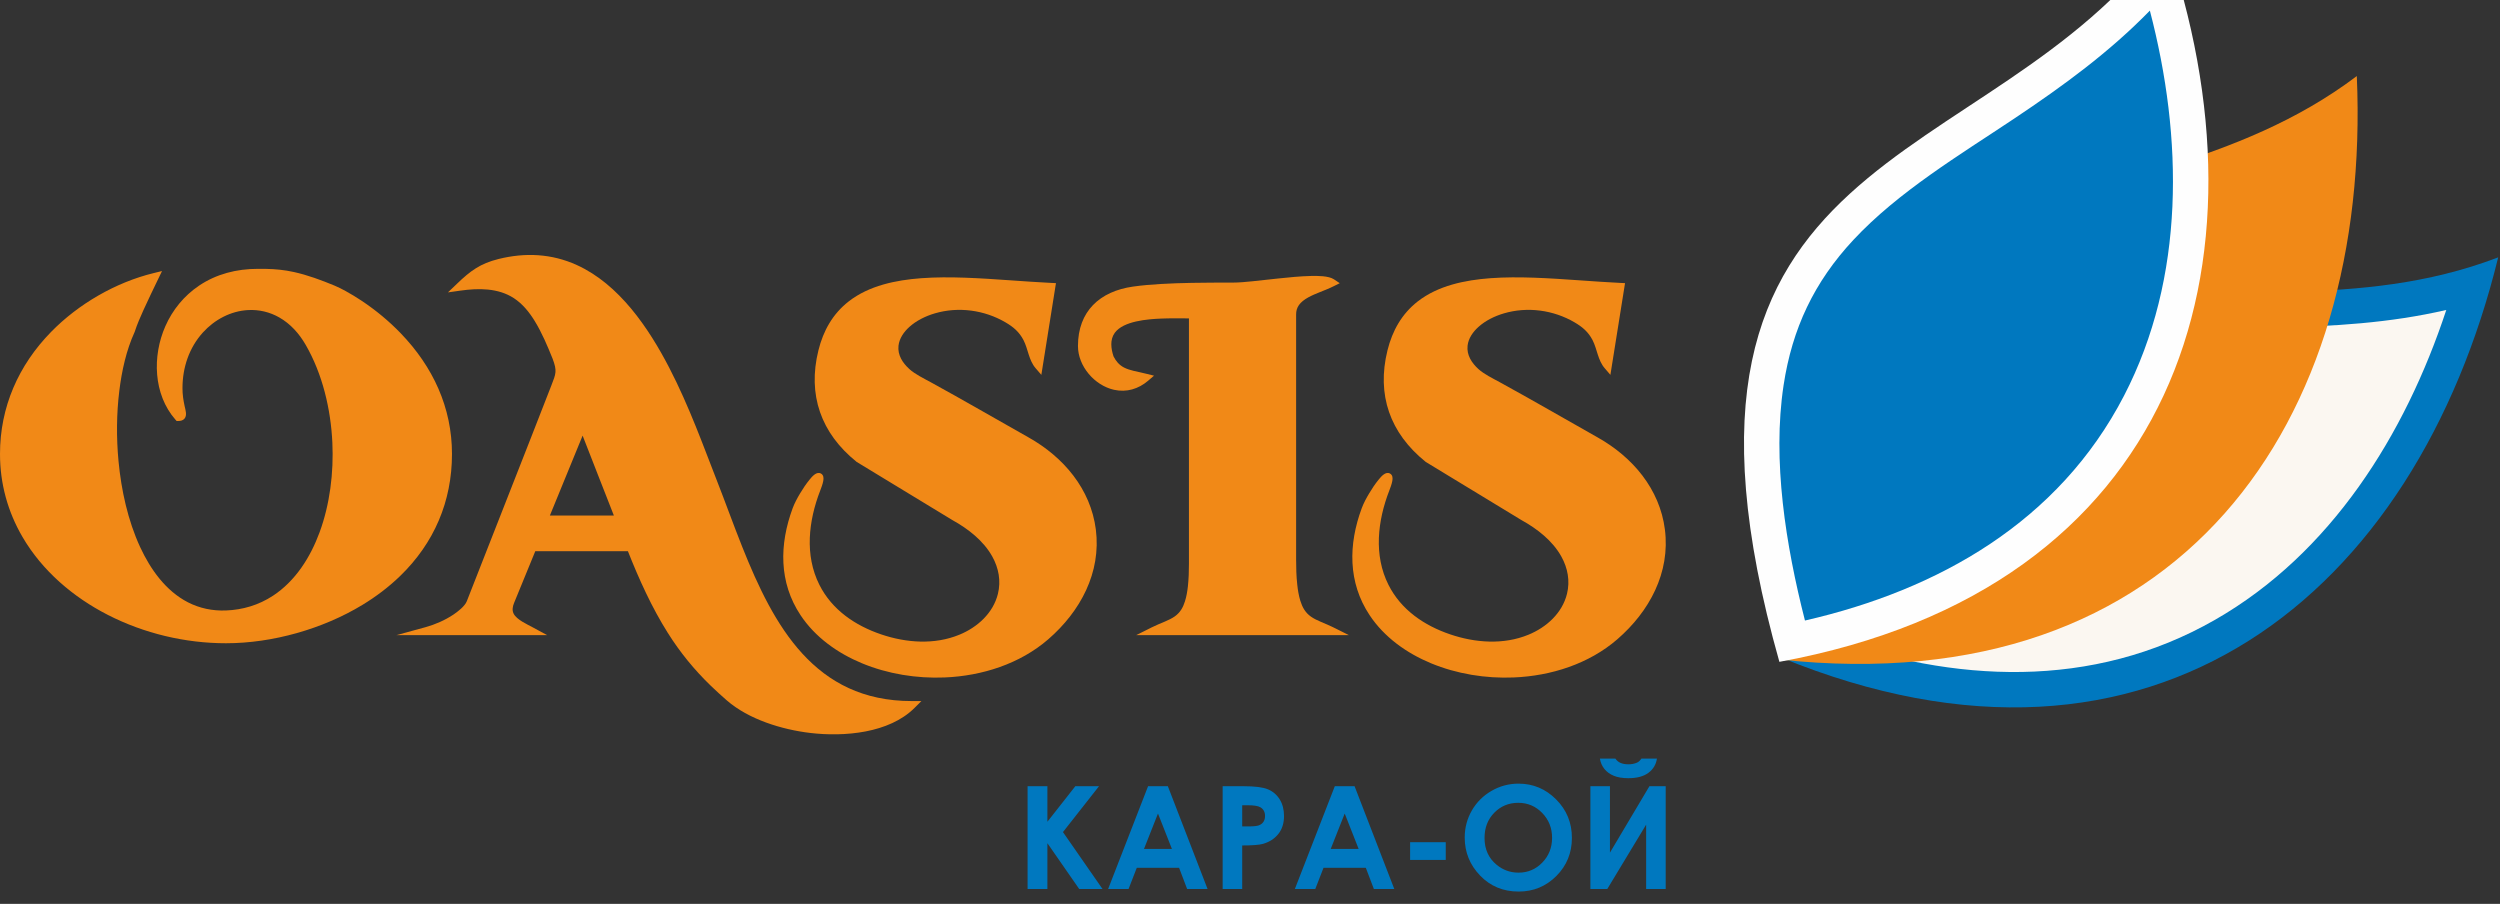 <svg width="130" height="47" viewBox="0 0 130 47" fill="none" xmlns="http://www.w3.org/2000/svg">
<rect x="0" y="0" width="130" height="47" fill="#333333" stroke="none"/>
<g clip-path="url(#clip0)">
<path fill-rule="evenodd" clip-rule="evenodd" d="M83.445 19.148C83.085 18.732 83.056 18.157 82.814 17.688C82.594 17.262 82.288 17.002 81.877 16.762C80.777 16.118 79.427 15.934 78.2 16.296C77.725 16.436 77.246 16.668 76.877 17.002C76.595 17.256 76.357 17.591 76.314 17.976C76.259 18.463 76.532 18.877 76.879 19.192C77.172 19.457 77.624 19.676 77.972 19.866C79.688 20.804 81.378 21.79 83.083 22.749C84.897 23.769 86.307 25.428 86.575 27.535C86.861 29.777 85.768 31.797 84.105 33.239C82.623 34.525 80.655 35.148 78.712 35.228C77.258 35.288 75.754 35.047 74.408 34.488C73.144 33.963 71.983 33.138 71.22 31.99C70.084 30.278 70.116 28.304 70.81 26.428C70.908 26.164 71.051 25.899 71.196 25.657C71.343 25.41 71.51 25.159 71.693 24.936C71.818 24.784 72.047 24.504 72.274 24.621C72.427 24.7 72.427 24.872 72.399 25.017C72.367 25.182 72.302 25.359 72.241 25.515C71.636 27.08 71.422 28.868 72.202 30.414C72.857 31.713 74.059 32.529 75.413 32.988C76.715 33.43 78.185 33.538 79.478 33.006C80.414 32.622 81.235 31.886 81.484 30.878C81.648 30.209 81.524 29.54 81.191 28.941C80.735 28.12 79.935 27.497 79.123 27.049L79.119 27.047L74.142 24.022L74.132 24.014C72.282 22.527 71.574 20.531 72.15 18.213C72.402 17.2 72.892 16.32 73.726 15.671C74.784 14.848 76.183 14.565 77.492 14.467C78.249 14.411 79.012 14.414 79.77 14.44C80.565 14.468 81.36 14.522 82.154 14.578C82.858 14.627 83.562 14.678 84.267 14.712L84.502 14.723L83.741 19.492L83.445 19.148Z" fill="#F18917"/>
<path fill-rule="evenodd" clip-rule="evenodd" d="M61.825 16.556C61.343 16.554 60.862 16.546 60.38 16.566C59.683 16.595 58.416 16.689 57.967 17.308C57.707 17.668 57.773 18.135 57.903 18.531C58.03 18.779 58.191 18.975 58.442 19.108C58.601 19.191 58.778 19.243 58.952 19.285C59.172 19.339 59.394 19.382 59.614 19.437L60.009 19.535L59.7 19.8C59.2 20.227 58.576 20.415 57.927 20.269C56.913 20.041 56.054 19.04 56.054 17.994C56.054 16.183 57.192 15.149 58.914 14.903C59.395 14.835 59.882 14.795 60.366 14.767C60.901 14.735 61.438 14.719 61.974 14.709C62.681 14.696 63.389 14.695 64.096 14.695C64.433 14.695 64.784 14.66 65.119 14.627C65.564 14.582 66.008 14.53 66.452 14.483C67.023 14.423 67.605 14.363 68.179 14.35C68.505 14.343 69.086 14.339 69.366 14.525L69.667 14.726L69.343 14.887C69.106 15.006 68.856 15.1 68.611 15.2C68.254 15.344 67.765 15.543 67.54 15.87C67.441 16.014 67.398 16.172 67.398 16.347C67.398 17.788 67.398 19.229 67.398 20.67C67.398 23.483 67.398 26.297 67.398 29.11C67.398 29.536 67.41 29.967 67.456 30.391C67.486 30.675 67.533 30.968 67.617 31.241C67.723 31.581 67.876 31.859 68.172 32.067C68.328 32.177 68.507 32.258 68.681 32.334C68.904 32.43 69.126 32.52 69.343 32.628L70.139 33.026H59.084L59.88 32.628C60.107 32.515 60.338 32.422 60.57 32.323C60.75 32.246 60.935 32.162 61.095 32.048C61.371 31.85 61.518 31.588 61.618 31.269C61.698 31.017 61.742 30.747 61.771 30.485C61.813 30.099 61.825 29.705 61.825 29.316V16.556Z" fill="#F18917"/>
<path fill-rule="evenodd" clip-rule="evenodd" d="M30.296 22.652L28.594 26.807H31.921C31.37 25.425 30.844 24.034 30.296 22.652ZM32.652 28.664H27.834C27.466 29.56 27.099 30.456 26.732 31.353C26.658 31.535 26.618 31.733 26.712 31.916C26.871 32.227 27.421 32.469 27.721 32.632L28.448 33.026H20.618L22.124 32.614C22.628 32.475 23.138 32.252 23.573 31.962C23.793 31.815 24.172 31.524 24.271 31.27C25.013 29.378 25.756 27.487 26.498 25.595C27.223 23.745 27.953 21.896 28.671 20.043C28.912 19.423 28.976 19.292 28.736 18.655C28.472 17.996 28.181 17.308 27.81 16.701C27.527 16.239 27.183 15.808 26.725 15.507C25.904 14.97 24.877 14.979 23.94 15.113L23.294 15.204L23.764 14.754C24.464 14.081 24.974 13.705 25.92 13.469C27.31 13.123 28.683 13.186 29.995 13.782C32.195 14.781 33.728 17.052 34.802 19.125C35.32 20.126 35.771 21.16 36.193 22.205C36.561 23.114 36.902 24.034 37.261 24.947C37.716 26.109 38.137 27.284 38.599 28.443C40.238 32.556 42.364 36.455 47.404 36.455H47.913L47.553 36.814C46.233 38.129 43.893 38.322 42.138 38.114C40.657 37.939 38.924 37.407 37.785 36.413C37.501 36.164 37.221 35.911 36.95 35.648C36.09 34.815 35.369 33.93 34.73 32.917C33.892 31.588 33.229 30.123 32.652 28.664Z" fill="#F18917"/>
<path fill-rule="evenodd" clip-rule="evenodd" d="M0 23.607C0 21.167 0.961 18.99 2.662 17.254C4.08 15.806 6.016 14.682 7.992 14.2L8.425 14.094L8.232 14.495C7.972 15.035 7.709 15.576 7.461 16.122C7.296 16.488 7.129 16.868 7.006 17.25L7.002 17.262L6.997 17.273C6.568 18.209 6.331 19.292 6.206 20.309C6.056 21.516 6.049 22.76 6.162 23.971C6.304 25.48 6.648 27.064 7.286 28.445C7.819 29.599 8.618 30.729 9.777 31.322C10.392 31.636 11.054 31.77 11.744 31.745C12.625 31.712 13.45 31.464 14.189 30.982C15.361 30.216 16.139 28.979 16.615 27.689C17.157 26.221 17.355 24.58 17.283 23.022C17.202 21.284 16.773 19.45 15.896 17.933C15.561 17.352 15.108 16.839 14.519 16.505C14.025 16.225 13.475 16.094 12.908 16.123C11.998 16.17 11.156 16.622 10.55 17.29C9.83 18.086 9.489 19.12 9.489 20.183C9.489 20.513 9.533 20.812 9.604 21.133C9.647 21.323 9.735 21.594 9.598 21.763C9.519 21.862 9.4 21.891 9.278 21.891H9.183L9.12 21.819C7.97 20.505 7.916 18.512 8.596 16.968C8.972 16.113 9.571 15.379 10.349 14.855C11.256 14.244 12.312 13.98 13.4 13.98C13.544 13.98 13.688 13.98 13.833 13.982C14.329 13.991 14.791 14.037 15.277 14.144C15.999 14.303 16.715 14.569 17.397 14.852C17.591 14.933 17.785 15.032 17.97 15.133C18.254 15.288 18.532 15.458 18.801 15.637C19.538 16.127 20.23 16.699 20.842 17.335C22.508 19.065 23.503 21.184 23.503 23.607C23.503 26.076 22.576 28.241 20.801 29.958C20.211 30.529 19.55 31.027 18.848 31.453C16.786 32.706 14.17 33.449 11.752 33.449C9.636 33.449 7.494 32.94 5.612 31.977C3.804 31.052 2.2 29.686 1.171 27.924C0.398 26.601 0 25.139 0 23.607H0Z" fill="#F18917"/>
<path fill-rule="evenodd" clip-rule="evenodd" d="M53.853 19.148C53.493 18.732 53.465 18.157 53.223 17.688C53.002 17.262 52.697 17.002 52.285 16.762C51.185 16.118 49.835 15.934 48.608 16.296C48.133 16.436 47.654 16.668 47.285 17.002C47.003 17.256 46.766 17.591 46.722 17.976C46.667 18.463 46.94 18.877 47.288 19.192C47.58 19.457 48.032 19.676 48.38 19.866C50.096 20.804 51.786 21.79 53.491 22.749C55.305 23.769 56.715 25.428 56.984 27.535C57.269 29.777 56.176 31.797 54.514 33.239C53.032 34.525 51.063 35.148 49.121 35.228C47.666 35.288 46.162 35.047 44.817 34.488C43.553 33.963 42.392 33.138 41.629 31.99C40.492 30.278 40.525 28.304 41.218 26.428C41.316 26.164 41.46 25.899 41.604 25.657C41.752 25.41 41.919 25.159 42.102 24.936C42.226 24.784 42.456 24.504 42.683 24.621C42.836 24.7 42.836 24.872 42.808 25.017C42.776 25.182 42.71 25.359 42.649 25.515C42.044 27.08 41.831 28.868 42.61 30.414C43.265 31.713 44.468 32.529 45.821 32.988C47.123 33.43 48.593 33.538 49.886 33.006C50.822 32.622 51.644 31.886 51.892 30.878C52.057 30.209 51.932 29.54 51.6 28.941C51.143 28.12 50.343 27.497 49.532 27.049L49.528 27.047L44.551 24.022L44.54 24.014C42.691 22.527 41.983 20.531 42.559 18.213C42.811 17.2 43.301 16.32 44.135 15.671C45.193 14.848 46.591 14.565 47.901 14.467C48.657 14.411 49.42 14.414 50.178 14.44C50.974 14.468 51.768 14.522 52.562 14.578C53.266 14.627 53.971 14.678 54.676 14.712L54.91 14.723L54.15 19.492L53.853 19.148Z" fill="#F18917"/>
<path fill-rule="evenodd" clip-rule="evenodd" d="M129.906 13.383C125.629 30.846 112.025 42.151 92.597 34.186C100.966 7.046 115.271 18.978 129.906 13.383Z" fill="#0078BF"/>
<path fill-rule="evenodd" clip-rule="evenodd" d="M127.207 16.118C124.28 16.796 121.319 16.977 118.232 17.032C114.812 17.094 111.091 16.975 107.762 17.822C104.859 18.56 102.583 19.976 100.601 22.216C97.974 25.186 96.174 29.265 94.883 33.098C101.588 35.505 108.776 35.898 115.185 32.228C121.212 28.775 125.065 22.609 127.207 16.118Z" fill="#FBF7F1"/>
<path fill-rule="evenodd" clip-rule="evenodd" d="M122.554 3.955C123.334 21.913 113.433 36.548 92.546 34.295C92.988 5.907 110.065 13.392 122.554 3.955Z" fill="#F18917"/>
<path fill-rule="evenodd" clip-rule="evenodd" d="M112.574 -3.205C118.476 13.782 113.189 30.626 92.528 34.416C84.803 7.087 103.316 9.396 112.574 -3.205Z" fill="#FEFEFE"/>
<path fill-rule="evenodd" clip-rule="evenodd" d="M111.793 0.551C109.701 2.7 107.31 4.45 104.746 6.162C101.905 8.06 98.712 9.968 96.375 12.477C94.337 14.664 93.193 17.082 92.746 20.035C92.153 23.949 92.858 28.349 93.858 32.268C100.809 30.673 107.053 27.133 110.448 20.58C113.637 14.425 113.522 7.162 111.793 0.551Z" fill="#0078BF"/>
<path d="M53.434 40.883H54.465V42.731L55.917 40.883H57.148L55.274 43.268L57.33 46.227H56.118L54.465 43.846V46.227H53.434V40.883ZM59.7 40.883H60.728L62.793 46.227H61.731L61.312 45.125H59.113L58.685 46.227H57.623L59.7 40.883ZM60.215 42.303L59.488 44.143H60.939L60.215 42.303ZM63.578 40.883H64.663C65.25 40.883 65.671 40.936 65.931 41.044C66.19 41.152 66.395 41.327 66.545 41.568C66.694 41.808 66.769 42.097 66.769 42.434C66.769 42.808 66.67 43.118 66.474 43.365C66.278 43.611 66.012 43.784 65.674 43.881C65.476 43.937 65.116 43.964 64.595 43.964V46.227H63.578V40.883ZM64.595 42.974H64.922C65.18 42.974 65.358 42.955 65.459 42.919C65.559 42.882 65.638 42.823 65.697 42.738C65.754 42.654 65.782 42.553 65.782 42.432C65.782 42.225 65.702 42.074 65.54 41.979C65.423 41.909 65.204 41.873 64.885 41.873H64.595V42.974ZM69.41 40.883H70.438L72.503 46.227H71.441L71.022 45.125H68.823L68.395 46.227H67.333L69.41 40.883ZM69.925 42.303L69.198 44.143H70.649L69.925 42.303ZM73.326 43.793H75.179V44.716H73.326V43.793ZM78.963 40.749C79.721 40.749 80.374 41.023 80.919 41.57C81.466 42.117 81.739 42.784 81.739 43.571C81.739 44.351 81.47 45.011 80.931 45.551C80.393 46.09 79.739 46.361 78.971 46.361C78.165 46.361 77.496 46.083 76.964 45.528C76.432 44.974 76.165 44.315 76.165 43.552C76.165 43.042 76.29 42.572 76.537 42.143C76.785 41.715 77.126 41.375 77.56 41.125C77.995 40.874 78.463 40.749 78.963 40.749ZM78.948 41.746C78.454 41.746 78.038 41.919 77.702 42.262C77.364 42.606 77.196 43.042 77.196 43.573C77.196 44.164 77.408 44.631 77.832 44.975C78.162 45.244 78.54 45.378 78.967 45.378C79.449 45.378 79.86 45.203 80.198 44.855C80.538 44.506 80.708 44.077 80.708 43.566C80.708 43.057 80.537 42.627 80.195 42.274C79.854 41.922 79.438 41.746 78.948 41.746ZM86.616 40.883V46.227H85.6V42.881L83.579 46.227H82.701V40.883H83.717V44.337L85.77 40.883H86.616ZM83.195 39.446H84.001C84.065 39.546 84.152 39.62 84.265 39.669C84.377 39.719 84.516 39.744 84.678 39.744C84.842 39.744 84.991 39.715 85.125 39.657C85.212 39.619 85.288 39.548 85.354 39.446H86.161C86.115 39.754 85.966 40.001 85.717 40.187C85.468 40.373 85.121 40.466 84.674 40.466C84.373 40.466 84.121 40.424 83.918 40.341C83.715 40.258 83.552 40.139 83.427 39.983C83.304 39.828 83.226 39.65 83.195 39.446Z" fill="#0078BF"/>
</g>
<defs>
<clipPath id="clip0">
<rect width="130" height="47" fill="white"/>
</clipPath>
</defs>
</svg>
